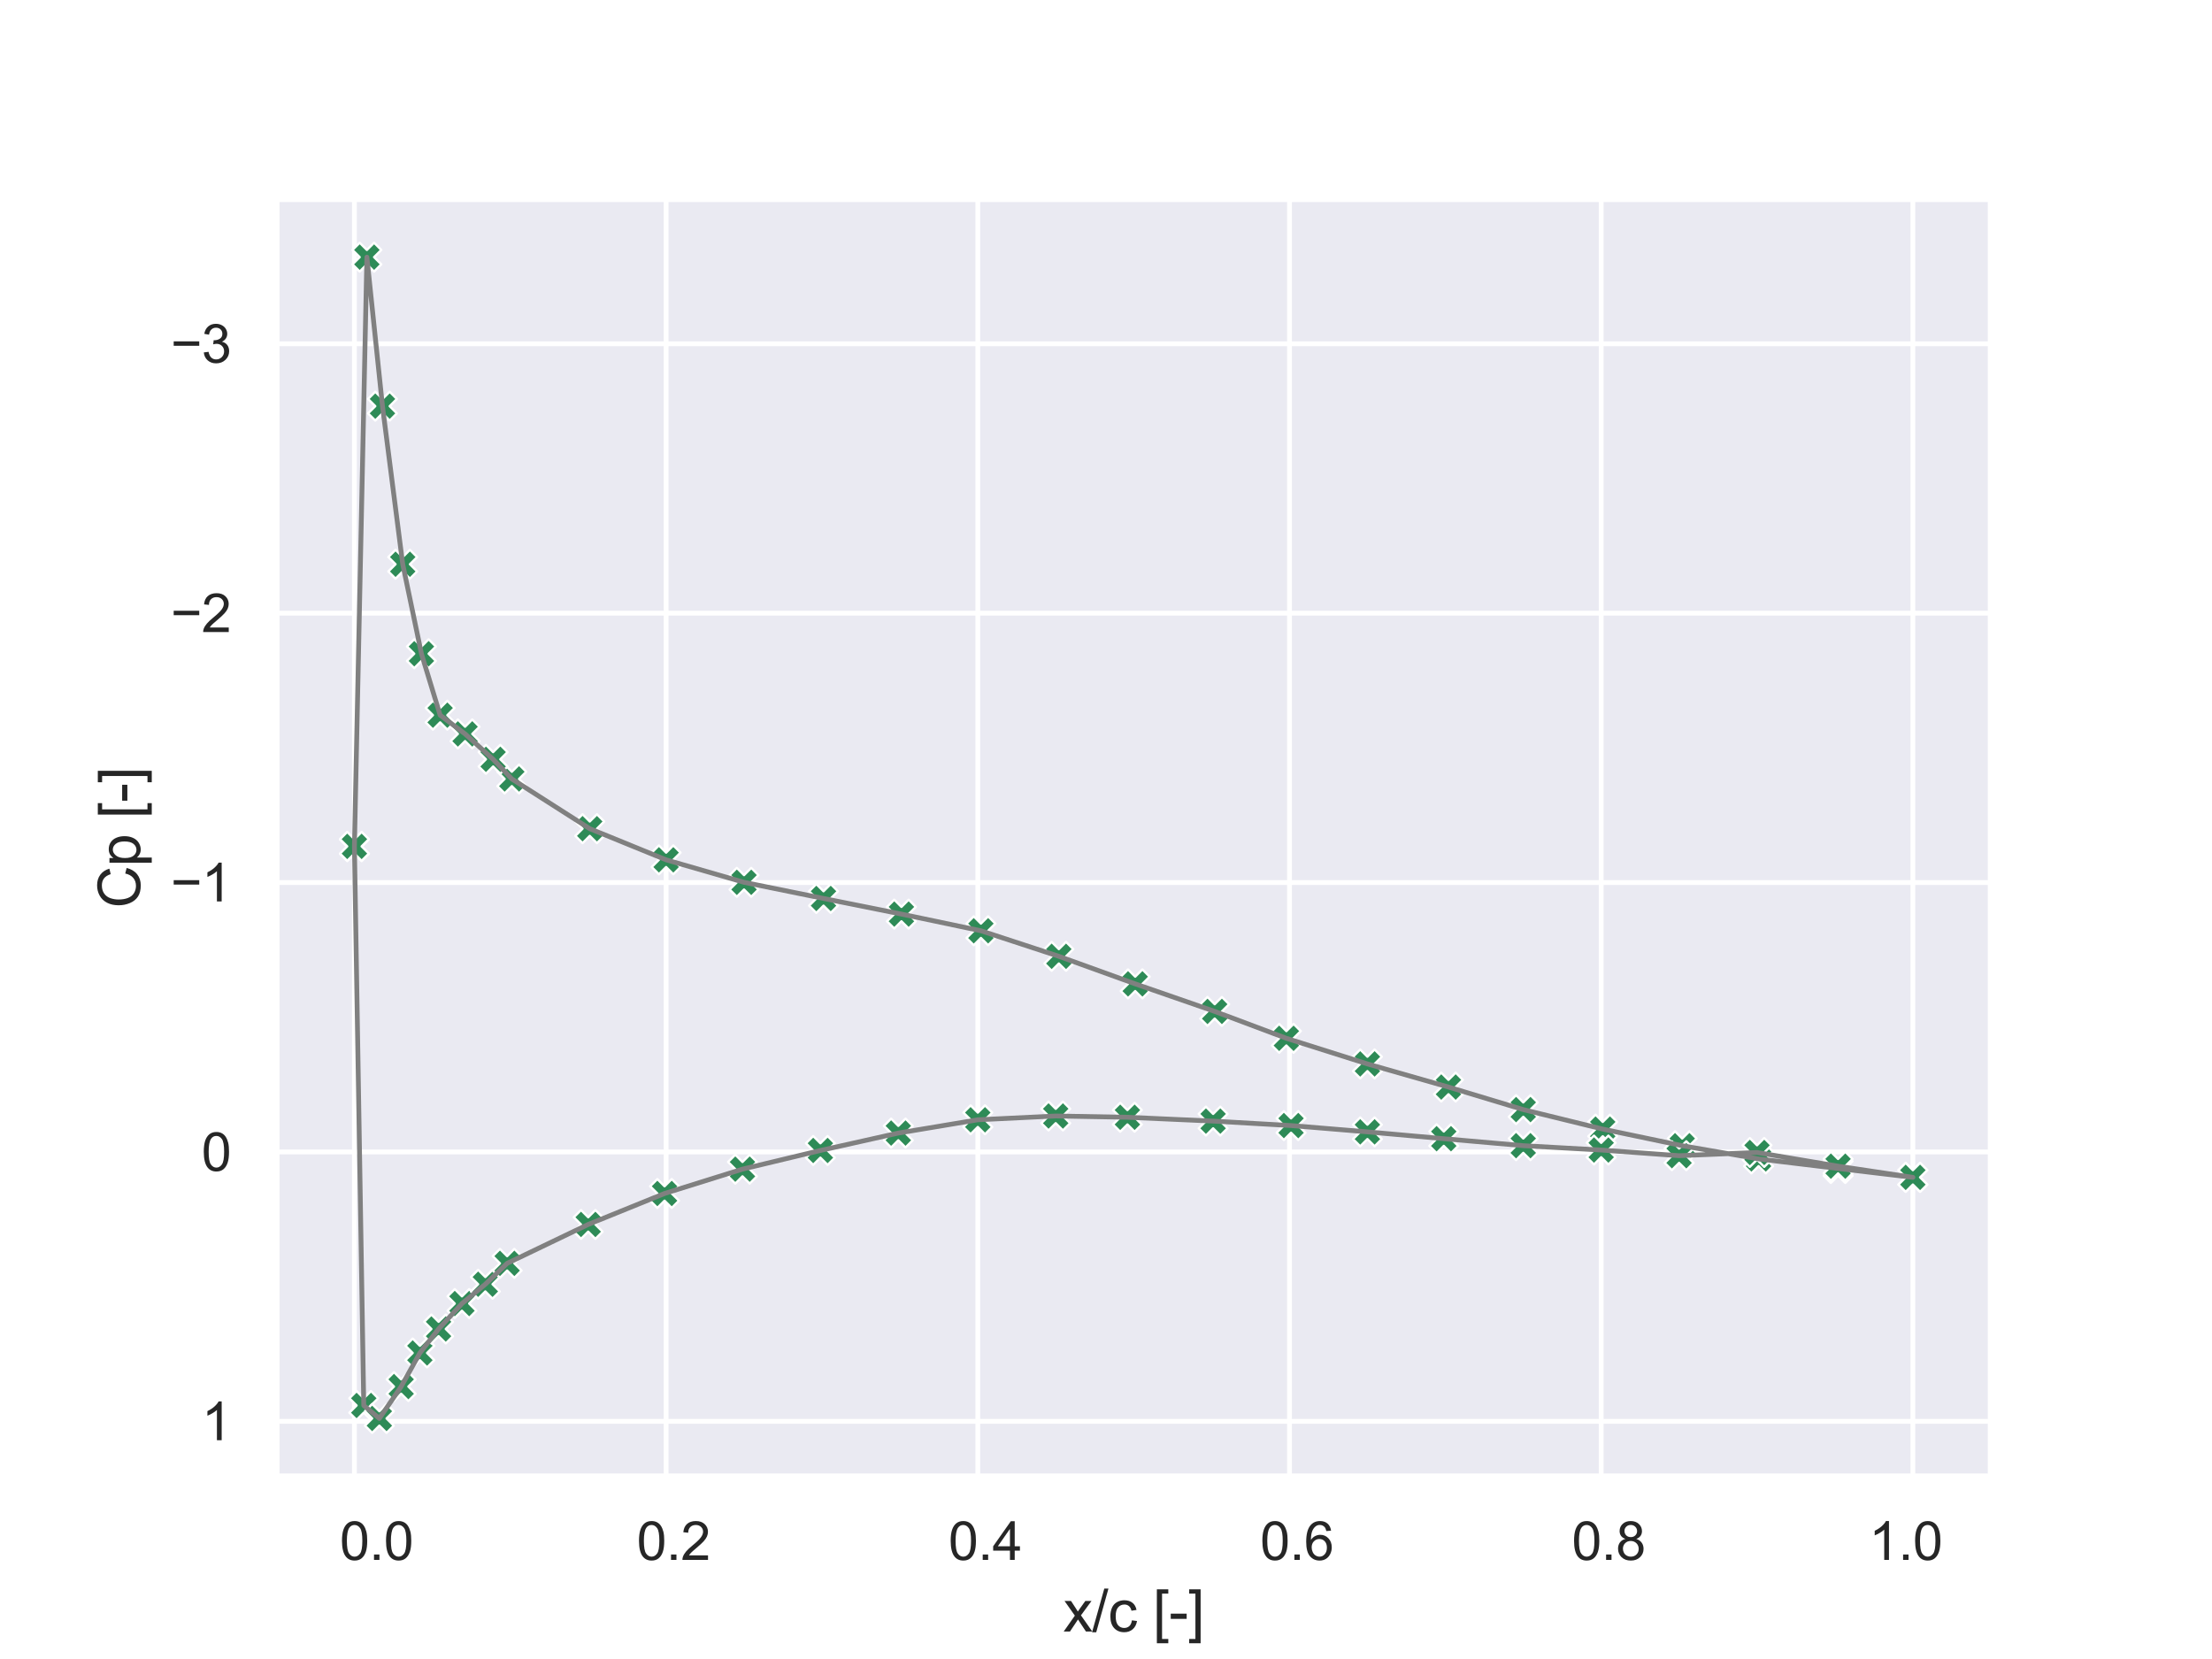 <?xml version="1.0" encoding="utf-8" standalone="no"?>
<!DOCTYPE svg PUBLIC "-//W3C//DTD SVG 1.1//EN"
  "http://www.w3.org/Graphics/SVG/1.1/DTD/svg11.dtd">
<svg xmlns:xlink="http://www.w3.org/1999/xlink" width="460.8pt" height="345.6pt" viewBox="0 0 460.8 345.6" xmlns="http://www.w3.org/2000/svg" version="1.1">
 <defs>
  <style type="text/css">*{stroke-linejoin: round; stroke-linecap: butt}</style>
 </defs>
 <g id="figure_1">
  <g id="patch_1">
   <path d="M 0 345.6 
L 460.8 345.6 
L 460.8 0 
L 0 0 
z
" style="fill: #ffffff"/>
  </g>
  <g id="axes_1">
   <g id="patch_2">
    <path d="M 57.6 307.584 
L 414.72 307.584 
L 414.72 41.472 
L 57.6 41.472 
z
" style="fill: #eaeaf2"/>
   </g>
   <g id="matplotlib.axis_1">
    <g id="xtick_1">
     <g id="line2d_1">
      <path d="M 73.833 307.584 
L 73.833 41.472 
" clip-path="url(#pe34cf25c55)" style="fill: none; stroke: #ffffff; stroke-linecap: round"/>
     </g>
     <g id="text_1">
      <!-- 0 -->
      <g style="fill: #262626" transform="translate(70.774 324.958) scale(0.11 -0.11)">
       <defs>
        <path id="ArialMT-30" d="M 266 2259 
Q 266 3072 433 3567 
Q 600 4063 929 4331 
Q 1259 4600 1759 4600 
Q 2128 4600 2406 4451 
Q 2684 4303 2865 4023 
Q 3047 3744 3150 3342 
Q 3253 2941 3253 2259 
Q 3253 1453 3087 958 
Q 2922 463 2592 192 
Q 2263 -78 1759 -78 
Q 1097 -78 719 397 
Q 266 969 266 2259 
z
M 844 2259 
Q 844 1131 1108 757 
Q 1372 384 1759 384 
Q 2147 384 2411 759 
Q 2675 1134 2675 2259 
Q 2675 3391 2411 3762 
Q 2147 4134 1753 4134 
Q 1366 4134 1134 3806 
Q 844 3388 844 2259 
z
" transform="scale(0.016)"/>
        <path id="ArialMT-2e" d="M 581 0 
L 581 641 
L 1222 641 
L 1222 0 
L 581 0 
z
" transform="scale(0.016)"/>
       </defs>
       <use xlink:href="#ArialMT-30"/>
       <use xlink:href="#ArialMT-2e" x="55.615"/>
       <use xlink:href="#ArialMT-30" x="83.398"/>
      </g>
     </g>
    </g>
    <g id="xtick_2">
     <g id="line2d_2">
      <path d="M 138.764 307.584 
L 138.764 41.472 
" clip-path="url(#pe34cf25c55)" style="fill: none; stroke: #ffffff; stroke-linecap: round"/>
     </g>
     <g id="text_2">
      <!-- 20 -->
      <g style="fill: #262626" transform="translate(132.647 324.958) scale(0.11 -0.11)">
       <defs>
        <path id="ArialMT-32" d="M 3222 541 
L 3222 0 
L 194 0 
Q 188 203 259 391 
Q 375 700 629 1000 
Q 884 1300 1366 1694 
Q 2113 2306 2375 2664 
Q 2638 3022 2638 3341 
Q 2638 3675 2398 3904 
Q 2159 4134 1775 4134 
Q 1369 4134 1125 3890 
Q 881 3647 878 3216 
L 300 3275 
Q 359 3922 746 4261 
Q 1134 4600 1788 4600 
Q 2447 4600 2831 4234 
Q 3216 3869 3216 3328 
Q 3216 3053 3103 2787 
Q 2991 2522 2730 2228 
Q 2469 1934 1863 1422 
Q 1356 997 1212 845 
Q 1069 694 975 541 
L 3222 541 
z
" transform="scale(0.016)"/>
       </defs>
       <use xlink:href="#ArialMT-30"/>
       <use xlink:href="#ArialMT-2e" x="55.615"/>
       <use xlink:href="#ArialMT-32" x="83.398"/>
      </g>
     </g>
    </g>
    <g id="xtick_3">
     <g id="line2d_3">
      <path d="M 203.695 307.584 
L 203.695 41.472 
" clip-path="url(#pe34cf25c55)" style="fill: none; stroke: #ffffff; stroke-linecap: round"/>
     </g>
     <g id="text_3">
      <!-- 40 -->
      <g style="fill: #262626" transform="translate(197.578 324.958) scale(0.11 -0.11)">
       <defs>
        <path id="ArialMT-34" d="M 2069 0 
L 2069 1097 
L 81 1097 
L 81 1613 
L 2172 4581 
L 2631 4581 
L 2631 1613 
L 3250 1613 
L 3250 1097 
L 2631 1097 
L 2631 0 
L 2069 0 
z
M 2069 1613 
L 2069 3678 
L 634 1613 
L 2069 1613 
z
" transform="scale(0.016)"/>
       </defs>
       <use xlink:href="#ArialMT-30"/>
       <use xlink:href="#ArialMT-2e" x="55.615"/>
       <use xlink:href="#ArialMT-34" x="83.398"/>
      </g>
     </g>
    </g>
    <g id="xtick_4">
     <g id="line2d_4">
      <path d="M 268.625 307.584 
L 268.625 41.472 
" clip-path="url(#pe34cf25c55)" style="fill: none; stroke: #ffffff; stroke-linecap: round"/>
     </g>
     <g id="text_4">
      <!-- 60 -->
      <g style="fill: #262626" transform="translate(262.508 324.958) scale(0.11 -0.11)">
       <defs>
        <path id="ArialMT-36" d="M 3184 3459 
L 2625 3416 
Q 2550 3747 2413 3897 
Q 2184 4138 1850 4138 
Q 1581 4138 1378 3988 
Q 1113 3794 959 3422 
Q 806 3050 800 2363 
Q 1003 2672 1297 2822 
Q 1591 2972 1913 2972 
Q 2475 2972 2870 2558 
Q 3266 2144 3266 1488 
Q 3266 1056 3080 686 
Q 2894 316 2569 119 
Q 2244 -78 1831 -78 
Q 1128 -78 684 439 
Q 241 956 241 2144 
Q 241 3472 731 4075 
Q 1159 4600 1884 4600 
Q 2425 4600 2770 4297 
Q 3116 3994 3184 3459 
z
M 888 1484 
Q 888 1194 1011 928 
Q 1134 663 1356 523 
Q 1578 384 1822 384 
Q 2178 384 2434 671 
Q 2691 959 2691 1453 
Q 2691 1928 2437 2201 
Q 2184 2475 1800 2475 
Q 1419 2475 1153 2201 
Q 888 1928 888 1484 
z
" transform="scale(0.016)"/>
       </defs>
       <use xlink:href="#ArialMT-30"/>
       <use xlink:href="#ArialMT-2e" x="55.615"/>
       <use xlink:href="#ArialMT-36" x="83.398"/>
      </g>
     </g>
    </g>
    <g id="xtick_5">
     <g id="line2d_5">
      <path d="M 333.556 307.584 
L 333.556 41.472 
" clip-path="url(#pe34cf25c55)" style="fill: none; stroke: #ffffff; stroke-linecap: round"/>
     </g>
     <g id="text_5">
      <!-- 80 -->
      <g style="fill: #262626" transform="translate(327.439 324.958) scale(0.11 -0.11)">
       <defs>
        <path id="ArialMT-38" d="M 1131 2484 
Q 781 2613 612 2850 
Q 444 3088 444 3419 
Q 444 3919 803 4259 
Q 1163 4600 1759 4600 
Q 2359 4600 2725 4251 
Q 3091 3903 3091 3403 
Q 3091 3084 2923 2848 
Q 2756 2613 2416 2484 
Q 2838 2347 3058 2040 
Q 3278 1734 3278 1309 
Q 3278 722 2862 322 
Q 2447 -78 1769 -78 
Q 1091 -78 675 323 
Q 259 725 259 1325 
Q 259 1772 486 2073 
Q 713 2375 1131 2484 
z
M 1019 3438 
Q 1019 3113 1228 2906 
Q 1438 2700 1772 2700 
Q 2097 2700 2305 2904 
Q 2513 3109 2513 3406 
Q 2513 3716 2298 3927 
Q 2084 4138 1766 4138 
Q 1444 4138 1231 3931 
Q 1019 3725 1019 3438 
z
M 838 1322 
Q 838 1081 952 856 
Q 1066 631 1291 507 
Q 1516 384 1775 384 
Q 2178 384 2440 643 
Q 2703 903 2703 1303 
Q 2703 1709 2433 1975 
Q 2163 2241 1756 2241 
Q 1359 2241 1098 1978 
Q 838 1716 838 1322 
z
" transform="scale(0.016)"/>
       </defs>
       <use xlink:href="#ArialMT-30"/>
       <use xlink:href="#ArialMT-2e" x="55.615"/>
       <use xlink:href="#ArialMT-38" x="83.398"/>
      </g>
     </g>
    </g>
    <g id="xtick_6">
     <g id="line2d_6">
      <path d="M 398.487 307.584 
L 398.487 41.472 
" clip-path="url(#pe34cf25c55)" style="fill: none; stroke: #ffffff; stroke-linecap: round"/>
     </g>
     <g id="text_6">
      <!-- 100 -->
      <g style="fill: #262626" transform="translate(389.312 324.958) scale(0.11 -0.11)">
       <defs>
        <path id="ArialMT-31" d="M 2384 0 
L 1822 0 
L 1822 3584 
Q 1619 3391 1289 3197 
Q 959 3003 697 2906 
L 697 3450 
Q 1169 3672 1522 3987 
Q 1875 4303 2022 4600 
L 2384 4600 
L 2384 0 
z
" transform="scale(0.016)"/>
       </defs>
       <use xlink:href="#ArialMT-31"/>
       <use xlink:href="#ArialMT-2e" x="55.615"/>
       <use xlink:href="#ArialMT-30" x="83.398"/>
      </g>
     </g>
    </g>
    <g id="text_7">
     <!-- x/c [-] -->
     <g style="fill: #262626" transform="translate(221.495 339.879)scale(0.12 -0.12)">
      <defs>
       <path id="ArialMT-78" d="M 47 0 
L 1259 1725 
L 138 3319 
L 841 3319 
L 1350 2541 
Q 1494 2319 1581 2169 
Q 1719 2375 1834 2534 
L 2394 3319 
L 3066 3319 
L 1919 1756 
L 3153 0 
L 2463 0 
L 1781 1031 
L 1600 1309 
L 728 0 
L 47 0 
z
" transform="scale(0.016)"/>
       <path id="ArialMT-2f" d="M 0 -78 
L 1328 4659 
L 1778 4659 
L 453 -78 
L 0 -78 
z
" transform="scale(0.016)"/>
       <path id="ArialMT-63" d="M 2588 1216 
L 3141 1144 
Q 3050 572 2676 248 
Q 2303 -75 1759 -75 
Q 1078 -75 664 370 
Q 250 816 250 1647 
Q 250 2184 428 2587 
Q 606 2991 970 3192 
Q 1334 3394 1763 3394 
Q 2303 3394 2647 3120 
Q 2991 2847 3088 2344 
L 2541 2259 
Q 2463 2594 2264 2762 
Q 2066 2931 1784 2931 
Q 1359 2931 1093 2626 
Q 828 2322 828 1663 
Q 828 994 1084 691 
Q 1341 388 1753 388 
Q 2084 388 2306 591 
Q 2528 794 2588 1216 
z
" transform="scale(0.016)"/>
       <path id="ArialMT-20" transform="scale(0.016)"/>
       <path id="ArialMT-5b" d="M 434 -1272 
L 434 4581 
L 1675 4581 
L 1675 4116 
L 997 4116 
L 997 -806 
L 1675 -806 
L 1675 -1272 
L 434 -1272 
z
" transform="scale(0.016)"/>
       <path id="ArialMT-2d" d="M 203 1375 
L 203 1941 
L 1931 1941 
L 1931 1375 
L 203 1375 
z
" transform="scale(0.016)"/>
       <path id="ArialMT-5d" d="M 1363 -1272 
L 122 -1272 
L 122 -806 
L 800 -806 
L 800 4116 
L 122 4116 
L 122 4581 
L 1363 4581 
L 1363 -1272 
z
" transform="scale(0.016)"/>
      </defs>
      <use xlink:href="#ArialMT-78"/>
      <use xlink:href="#ArialMT-2f" x="50"/>
      <use xlink:href="#ArialMT-63" x="77.783"/>
      <use xlink:href="#ArialMT-20" x="127.783"/>
      <use xlink:href="#ArialMT-5b" x="155.566"/>
      <use xlink:href="#ArialMT-2d" x="183.35"/>
      <use xlink:href="#ArialMT-5d" x="216.65"/>
     </g>
    </g>
   </g>
   <g id="matplotlib.axis_2">
    <g id="ytick_1">
     <g id="line2d_7">
      <path d="M 57.6 71.613 
L 414.72 71.613 
" clip-path="url(#pe34cf25c55)" style="fill: none; stroke: #ffffff; stroke-linecap: round"/>
     </g>
     <g id="text_8">
      <!-- −3 -->
      <g style="fill: #262626" transform="translate(35.558 75.55)scale(0.11 -0.11)">
       <defs>
        <path id="ArialMT-2212" d="M 3381 1997 
L 356 1997 
L 356 2522 
L 3381 2522 
L 3381 1997 
z
" transform="scale(0.016)"/>
        <path id="ArialMT-33" d="M 269 1209 
L 831 1284 
Q 928 806 1161 595 
Q 1394 384 1728 384 
Q 2125 384 2398 659 
Q 2672 934 2672 1341 
Q 2672 1728 2419 1979 
Q 2166 2231 1775 2231 
Q 1616 2231 1378 2169 
L 1441 2663 
Q 1497 2656 1531 2656 
Q 1891 2656 2178 2843 
Q 2466 3031 2466 3422 
Q 2466 3731 2256 3934 
Q 2047 4138 1716 4138 
Q 1388 4138 1169 3931 
Q 950 3725 888 3313 
L 325 3413 
Q 428 3978 793 4289 
Q 1159 4600 1703 4600 
Q 2078 4600 2393 4439 
Q 2709 4278 2876 4000 
Q 3044 3722 3044 3409 
Q 3044 3113 2884 2869 
Q 2725 2625 2413 2481 
Q 2819 2388 3044 2092 
Q 3269 1797 3269 1353 
Q 3269 753 2831 336 
Q 2394 -81 1725 -81 
Q 1122 -81 723 278 
Q 325 638 269 1209 
z
" transform="scale(0.016)"/>
       </defs>
       <use xlink:href="#ArialMT-2212"/>
       <use xlink:href="#ArialMT-33" x="58.398"/>
      </g>
     </g>
    </g>
    <g id="ytick_2">
     <g id="line2d_8">
      <path d="M 57.6 127.733 
L 414.72 127.733 
" clip-path="url(#pe34cf25c55)" style="fill: none; stroke: #ffffff; stroke-linecap: round"/>
     </g>
     <g id="text_9">
      <!-- −2 -->
      <g style="fill: #262626" transform="translate(35.558 131.67)scale(0.11 -0.11)">
       <use xlink:href="#ArialMT-2212"/>
       <use xlink:href="#ArialMT-32" x="58.398"/>
      </g>
     </g>
    </g>
    <g id="ytick_3">
     <g id="line2d_9">
      <path d="M 57.6 183.853 
L 414.72 183.853 
" clip-path="url(#pe34cf25c55)" style="fill: none; stroke: #ffffff; stroke-linecap: round"/>
     </g>
     <g id="text_10">
      <!-- −1 -->
      <g style="fill: #262626" transform="translate(35.558 187.79)scale(0.11 -0.11)">
       <use xlink:href="#ArialMT-2212"/>
       <use xlink:href="#ArialMT-31" x="58.398"/>
      </g>
     </g>
    </g>
    <g id="ytick_4">
     <g id="line2d_10">
      <path d="M 57.6 239.973 
L 414.72 239.973 
" clip-path="url(#pe34cf25c55)" style="fill: none; stroke: #ffffff; stroke-linecap: round"/>
     </g>
     <g id="text_11">
      <!-- 0 -->
      <g style="fill: #262626" transform="translate(41.983 243.91)scale(0.11 -0.11)">
       <use xlink:href="#ArialMT-30"/>
      </g>
     </g>
    </g>
    <g id="ytick_5">
     <g id="line2d_11">
      <path d="M 57.6 296.093 
L 414.72 296.093 
" clip-path="url(#pe34cf25c55)" style="fill: none; stroke: #ffffff; stroke-linecap: round"/>
     </g>
     <g id="text_12">
      <!-- 1 -->
      <g style="fill: #262626" transform="translate(41.983 300.03)scale(0.11 -0.11)">
       <use xlink:href="#ArialMT-31"/>
      </g>
     </g>
    </g>
    <g id="text_13">
     <!-- Cp [-] -->
     <g style="fill: #262626" transform="translate(29.173 189.196)rotate(-90)scale(0.12 -0.12)">
      <defs>
       <path id="ArialMT-43" d="M 3763 1606 
L 4369 1453 
Q 4178 706 3683 314 
Q 3188 -78 2472 -78 
Q 1731 -78 1267 223 
Q 803 525 561 1097 
Q 319 1669 319 2325 
Q 319 3041 592 3573 
Q 866 4106 1370 4382 
Q 1875 4659 2481 4659 
Q 3169 4659 3637 4309 
Q 4106 3959 4291 3325 
L 3694 3184 
Q 3534 3684 3231 3912 
Q 2928 4141 2469 4141 
Q 1941 4141 1586 3887 
Q 1231 3634 1087 3207 
Q 944 2781 944 2328 
Q 944 1744 1114 1308 
Q 1284 872 1643 656 
Q 2003 441 2422 441 
Q 2931 441 3284 734 
Q 3638 1028 3763 1606 
z
" transform="scale(0.016)"/>
       <path id="ArialMT-70" d="M 422 -1272 
L 422 3319 
L 934 3319 
L 934 2888 
Q 1116 3141 1344 3267 
Q 1572 3394 1897 3394 
Q 2322 3394 2647 3175 
Q 2972 2956 3137 2557 
Q 3303 2159 3303 1684 
Q 3303 1175 3120 767 
Q 2938 359 2589 142 
Q 2241 -75 1856 -75 
Q 1575 -75 1351 44 
Q 1128 163 984 344 
L 984 -1272 
L 422 -1272 
z
M 931 1641 
Q 931 1000 1190 694 
Q 1450 388 1819 388 
Q 2194 388 2461 705 
Q 2728 1022 2728 1688 
Q 2728 2322 2467 2637 
Q 2206 2953 1844 2953 
Q 1484 2953 1207 2617 
Q 931 2281 931 1641 
z
" transform="scale(0.016)"/>
      </defs>
      <use xlink:href="#ArialMT-43"/>
      <use xlink:href="#ArialMT-70" x="72.217"/>
      <use xlink:href="#ArialMT-20" x="127.832"/>
      <use xlink:href="#ArialMT-5b" x="155.615"/>
      <use xlink:href="#ArialMT-2d" x="183.398"/>
      <use xlink:href="#ArialMT-5d" x="216.699"/>
     </g>
    </g>
   </g>
   <g id="PathCollection_1">
    <defs>
     <path id="m9d7c451f77" d="M -1.5 3 
L 0 1.5 
L 1.5 3 
L 3 1.5 
L 1.5 0 
L 3 -1.5 
L 1.5 -3 
L 0 -1.5 
L -1.5 -3 
L -3 -1.5 
L -1.5 0 
L -3 1.5 
z
" style="stroke: #ffffff; stroke-width: 0.48"/>
    </defs>
    <g clip-path="url(#pe34cf25c55)">
     <use xlink:href="#m9d7c451f77" x="398.487" y="245.265" style="fill: #2e8b57; stroke: #ffffff; stroke-width: 0.48"/>
     <use xlink:href="#m9d7c451f77" x="382.904" y="243.419" style="fill: #2e8b57; stroke: #ffffff; stroke-width: 0.48"/>
     <use xlink:href="#m9d7c451f77" x="366.346" y="241.425" style="fill: #2e8b57; stroke: #ffffff; stroke-width: 0.48"/>
     <use xlink:href="#m9d7c451f77" x="350.438" y="238.674" style="fill: #2e8b57; stroke: #ffffff; stroke-width: 0.48"/>
     <use xlink:href="#m9d7c451f77" x="333.881" y="235.208" style="fill: #2e8b57; stroke: #ffffff; stroke-width: 0.48"/>
     <use xlink:href="#m9d7c451f77" x="317.324" y="231.15" style="fill: #2e8b57; stroke: #ffffff; stroke-width: 0.48"/>
     <use xlink:href="#m9d7c451f77" x="301.74" y="226.453" style="fill: #2e8b57; stroke: #ffffff; stroke-width: 0.48"/>
     <use xlink:href="#m9d7c451f77" x="284.858" y="221.633" style="fill: #2e8b57; stroke: #ffffff; stroke-width: 0.48"/>
     <use xlink:href="#m9d7c451f77" x="267.976" y="216.299" style="fill: #2e8b57; stroke: #ffffff; stroke-width: 0.48"/>
     <use xlink:href="#m9d7c451f77" x="253.042" y="210.695" style="fill: #2e8b57; stroke: #ffffff; stroke-width: 0.48"/>
     <use xlink:href="#m9d7c451f77" x="236.485" y="204.957" style="fill: #2e8b57; stroke: #ffffff; stroke-width: 0.48"/>
     <use xlink:href="#m9d7c451f77" x="220.577" y="199.217" style="fill: #2e8b57; stroke: #ffffff; stroke-width: 0.48"/>
     <use xlink:href="#m9d7c451f77" x="204.344" y="193.898" style="fill: #2e8b57; stroke: #ffffff; stroke-width: 0.48"/>
     <use xlink:href="#m9d7c451f77" x="187.786" y="190.422" style="fill: #2e8b57; stroke: #ffffff; stroke-width: 0.48"/>
     <use xlink:href="#m9d7c451f77" x="171.554" y="187.166" style="fill: #2e8b57; stroke: #ffffff; stroke-width: 0.48"/>
     <use xlink:href="#m9d7c451f77" x="154.996" y="183.802" style="fill: #2e8b57; stroke: #ffffff; stroke-width: 0.48"/>
     <use xlink:href="#m9d7c451f77" x="138.764" y="179.119" style="fill: #2e8b57; stroke: #ffffff; stroke-width: 0.48"/>
     <use xlink:href="#m9d7c451f77" x="122.856" y="172.631" style="fill: #2e8b57; stroke: #ffffff; stroke-width: 0.48"/>
     <use xlink:href="#m9d7c451f77" x="106.623" y="162.268" style="fill: #2e8b57; stroke: #ffffff; stroke-width: 0.48"/>
     <use xlink:href="#m9d7c451f77" x="102.727" y="158.176" style="fill: #2e8b57; stroke: #ffffff; stroke-width: 0.48"/>
     <use xlink:href="#m9d7c451f77" x="96.883" y="152.888" style="fill: #2e8b57; stroke: #ffffff; stroke-width: 0.48"/>
     <use xlink:href="#m9d7c451f77" x="91.689" y="148.984" style="fill: #2e8b57; stroke: #ffffff; stroke-width: 0.48"/>
     <use xlink:href="#m9d7c451f77" x="87.793" y="136.183" style="fill: #2e8b57; stroke: #ffffff; stroke-width: 0.48"/>
     <use xlink:href="#m9d7c451f77" x="83.897" y="117.541" style="fill: #2e8b57; stroke: #ffffff; stroke-width: 0.48"/>
     <use xlink:href="#m9d7c451f77" x="79.677" y="84.61" style="fill: #2e8b57; stroke: #ffffff; stroke-width: 0.48"/>
     <use xlink:href="#m9d7c451f77" x="76.43" y="53.568" style="fill: #2e8b57; stroke: #ffffff; stroke-width: 0.48"/>
     <use xlink:href="#m9d7c451f77" x="73.833" y="176.372" style="fill: #2e8b57; stroke: #ffffff; stroke-width: 0.48"/>
     <use xlink:href="#m9d7c451f77" x="73.833" y="176.314" style="fill: #2e8b57; stroke: #ffffff; stroke-width: 0.48"/>
     <use xlink:href="#m9d7c451f77" x="75.781" y="292.785" style="fill: #2e8b57; stroke: #ffffff; stroke-width: 0.48"/>
     <use xlink:href="#m9d7c451f77" x="79.027" y="295.488" style="fill: #2e8b57; stroke: #ffffff; stroke-width: 0.48"/>
     <use xlink:href="#m9d7c451f77" x="83.572" y="288.844" style="fill: #2e8b57; stroke: #ffffff; stroke-width: 0.48"/>
     <use xlink:href="#m9d7c451f77" x="87.468" y="281.848" style="fill: #2e8b57; stroke: #ffffff; stroke-width: 0.48"/>
     <use xlink:href="#m9d7c451f77" x="91.364" y="276.851" style="fill: #2e8b57; stroke: #ffffff; stroke-width: 0.48"/>
     <use xlink:href="#m9d7c451f77" x="96.234" y="271.553" style="fill: #2e8b57; stroke: #ffffff; stroke-width: 0.48"/>
     <use xlink:href="#m9d7c451f77" x="101.104" y="267.53" style="fill: #2e8b57; stroke: #ffffff; stroke-width: 0.48"/>
     <use xlink:href="#m9d7c451f77" x="105.649" y="263.177" style="fill: #2e8b57; stroke: #ffffff; stroke-width: 0.48"/>
     <use xlink:href="#m9d7c451f77" x="122.531" y="255.075" style="fill: #2e8b57; stroke: #ffffff; stroke-width: 0.48"/>
     <use xlink:href="#m9d7c451f77" x="138.439" y="248.625" style="fill: #2e8b57; stroke: #ffffff; stroke-width: 0.48"/>
     <use xlink:href="#m9d7c451f77" x="154.672" y="243.555" style="fill: #2e8b57; stroke: #ffffff; stroke-width: 0.48"/>
     <use xlink:href="#m9d7c451f77" x="170.904" y="239.663" style="fill: #2e8b57; stroke: #ffffff; stroke-width: 0.48"/>
     <use xlink:href="#m9d7c451f77" x="187.137" y="236.037" style="fill: #2e8b57; stroke: #ffffff; stroke-width: 0.48"/>
     <use xlink:href="#m9d7c451f77" x="203.695" y="233.272" style="fill: #2e8b57; stroke: #ffffff; stroke-width: 0.48"/>
     <use xlink:href="#m9d7c451f77" x="219.927" y="232.481" style="fill: #2e8b57; stroke: #ffffff; stroke-width: 0.48"/>
     <use xlink:href="#m9d7c451f77" x="234.861" y="232.747" style="fill: #2e8b57; stroke: #ffffff; stroke-width: 0.48"/>
     <use xlink:href="#m9d7c451f77" x="252.717" y="233.547" style="fill: #2e8b57; stroke: #ffffff; stroke-width: 0.48"/>
     <use xlink:href="#m9d7c451f77" x="268.95" y="234.474" style="fill: #2e8b57; stroke: #ffffff; stroke-width: 0.48"/>
     <use xlink:href="#m9d7c451f77" x="284.858" y="235.788" style="fill: #2e8b57; stroke: #ffffff; stroke-width: 0.48"/>
     <use xlink:href="#m9d7c451f77" x="300.766" y="237.212" style="fill: #2e8b57; stroke: #ffffff; stroke-width: 0.48"/>
     <use xlink:href="#m9d7c451f77" x="317.324" y="238.664" style="fill: #2e8b57; stroke: #ffffff; stroke-width: 0.48"/>
     <use xlink:href="#m9d7c451f77" x="333.556" y="239.573" style="fill: #2e8b57; stroke: #ffffff; stroke-width: 0.48"/>
     <use xlink:href="#m9d7c451f77" x="349.789" y="240.754" style="fill: #2e8b57; stroke: #ffffff; stroke-width: 0.48"/>
     <use xlink:href="#m9d7c451f77" x="366.022" y="240.082" style="fill: #2e8b57; stroke: #ffffff; stroke-width: 0.48"/>
     <use xlink:href="#m9d7c451f77" x="382.904" y="242.932" style="fill: #2e8b57; stroke: #ffffff; stroke-width: 0.48"/>
     <use xlink:href="#m9d7c451f77" x="398.487" y="245.265" style="fill: #2e8b57; stroke: #ffffff; stroke-width: 0.48"/>
    </g>
   </g>
   <g id="line2d_12">
    <path d="M 398.487 245.265 
L 382.904 243.419 
L 366.346 241.425 
L 350.438 238.674 
L 333.881 235.208 
L 317.324 231.15 
L 301.74 226.453 
L 284.858 221.633 
L 267.976 216.299 
L 253.042 210.695 
L 236.485 204.957 
L 220.577 199.217 
L 204.344 193.898 
L 187.786 190.422 
L 171.554 187.166 
L 154.996 183.802 
L 138.764 179.119 
L 122.856 172.631 
L 106.623 162.268 
L 102.727 158.176 
L 96.883 152.888 
L 91.689 148.984 
L 87.793 136.183 
L 83.897 117.541 
L 79.677 84.61 
L 76.43 53.568 
L 73.833 176.372 
L 73.833 176.314 
L 75.781 292.785 
L 79.027 295.488 
L 83.572 288.844 
L 87.468 281.848 
L 91.364 276.851 
L 96.234 271.553 
L 101.104 267.53 
L 105.649 263.177 
L 122.531 255.075 
L 138.439 248.625 
L 154.672 243.555 
L 170.904 239.663 
L 187.137 236.037 
L 203.695 233.272 
L 219.927 232.481 
L 234.861 232.747 
L 252.717 233.547 
L 268.95 234.474 
L 284.858 235.788 
L 300.766 237.212 
L 317.324 238.664 
L 333.556 239.573 
L 349.789 240.754 
L 366.022 240.082 
L 382.904 242.932 
L 398.487 245.265 
" clip-path="url(#pe34cf25c55)" style="fill: none; stroke: #808080; stroke-linecap: round"/>
   </g>
   <g id="patch_3">
    <path d="M 57.6 307.584 
L 57.6 41.472 
" style="fill: none; stroke: #ffffff; stroke-width: 1.25; stroke-linejoin: miter; stroke-linecap: square"/>
   </g>
   <g id="patch_4">
    <path d="M 414.72 307.584 
L 414.72 41.472 
" style="fill: none; stroke: #ffffff; stroke-width: 1.25; stroke-linejoin: miter; stroke-linecap: square"/>
   </g>
   <g id="patch_5">
    <path d="M 57.6 307.584 
L 414.72 307.584 
" style="fill: none; stroke: #ffffff; stroke-width: 1.25; stroke-linejoin: miter; stroke-linecap: square"/>
   </g>
   <g id="patch_6">
    <path d="M 57.6 41.472 
L 414.72 41.472 
" style="fill: none; stroke: #ffffff; stroke-width: 1.25; stroke-linejoin: miter; stroke-linecap: square"/>
   </g>
  </g>
 </g>
 <defs>
  <clipPath id="pe34cf25c55">
   <rect x="57.6" y="41.472" width="357.12" height="266.112"/>
  </clipPath>
 </defs>
</svg>
